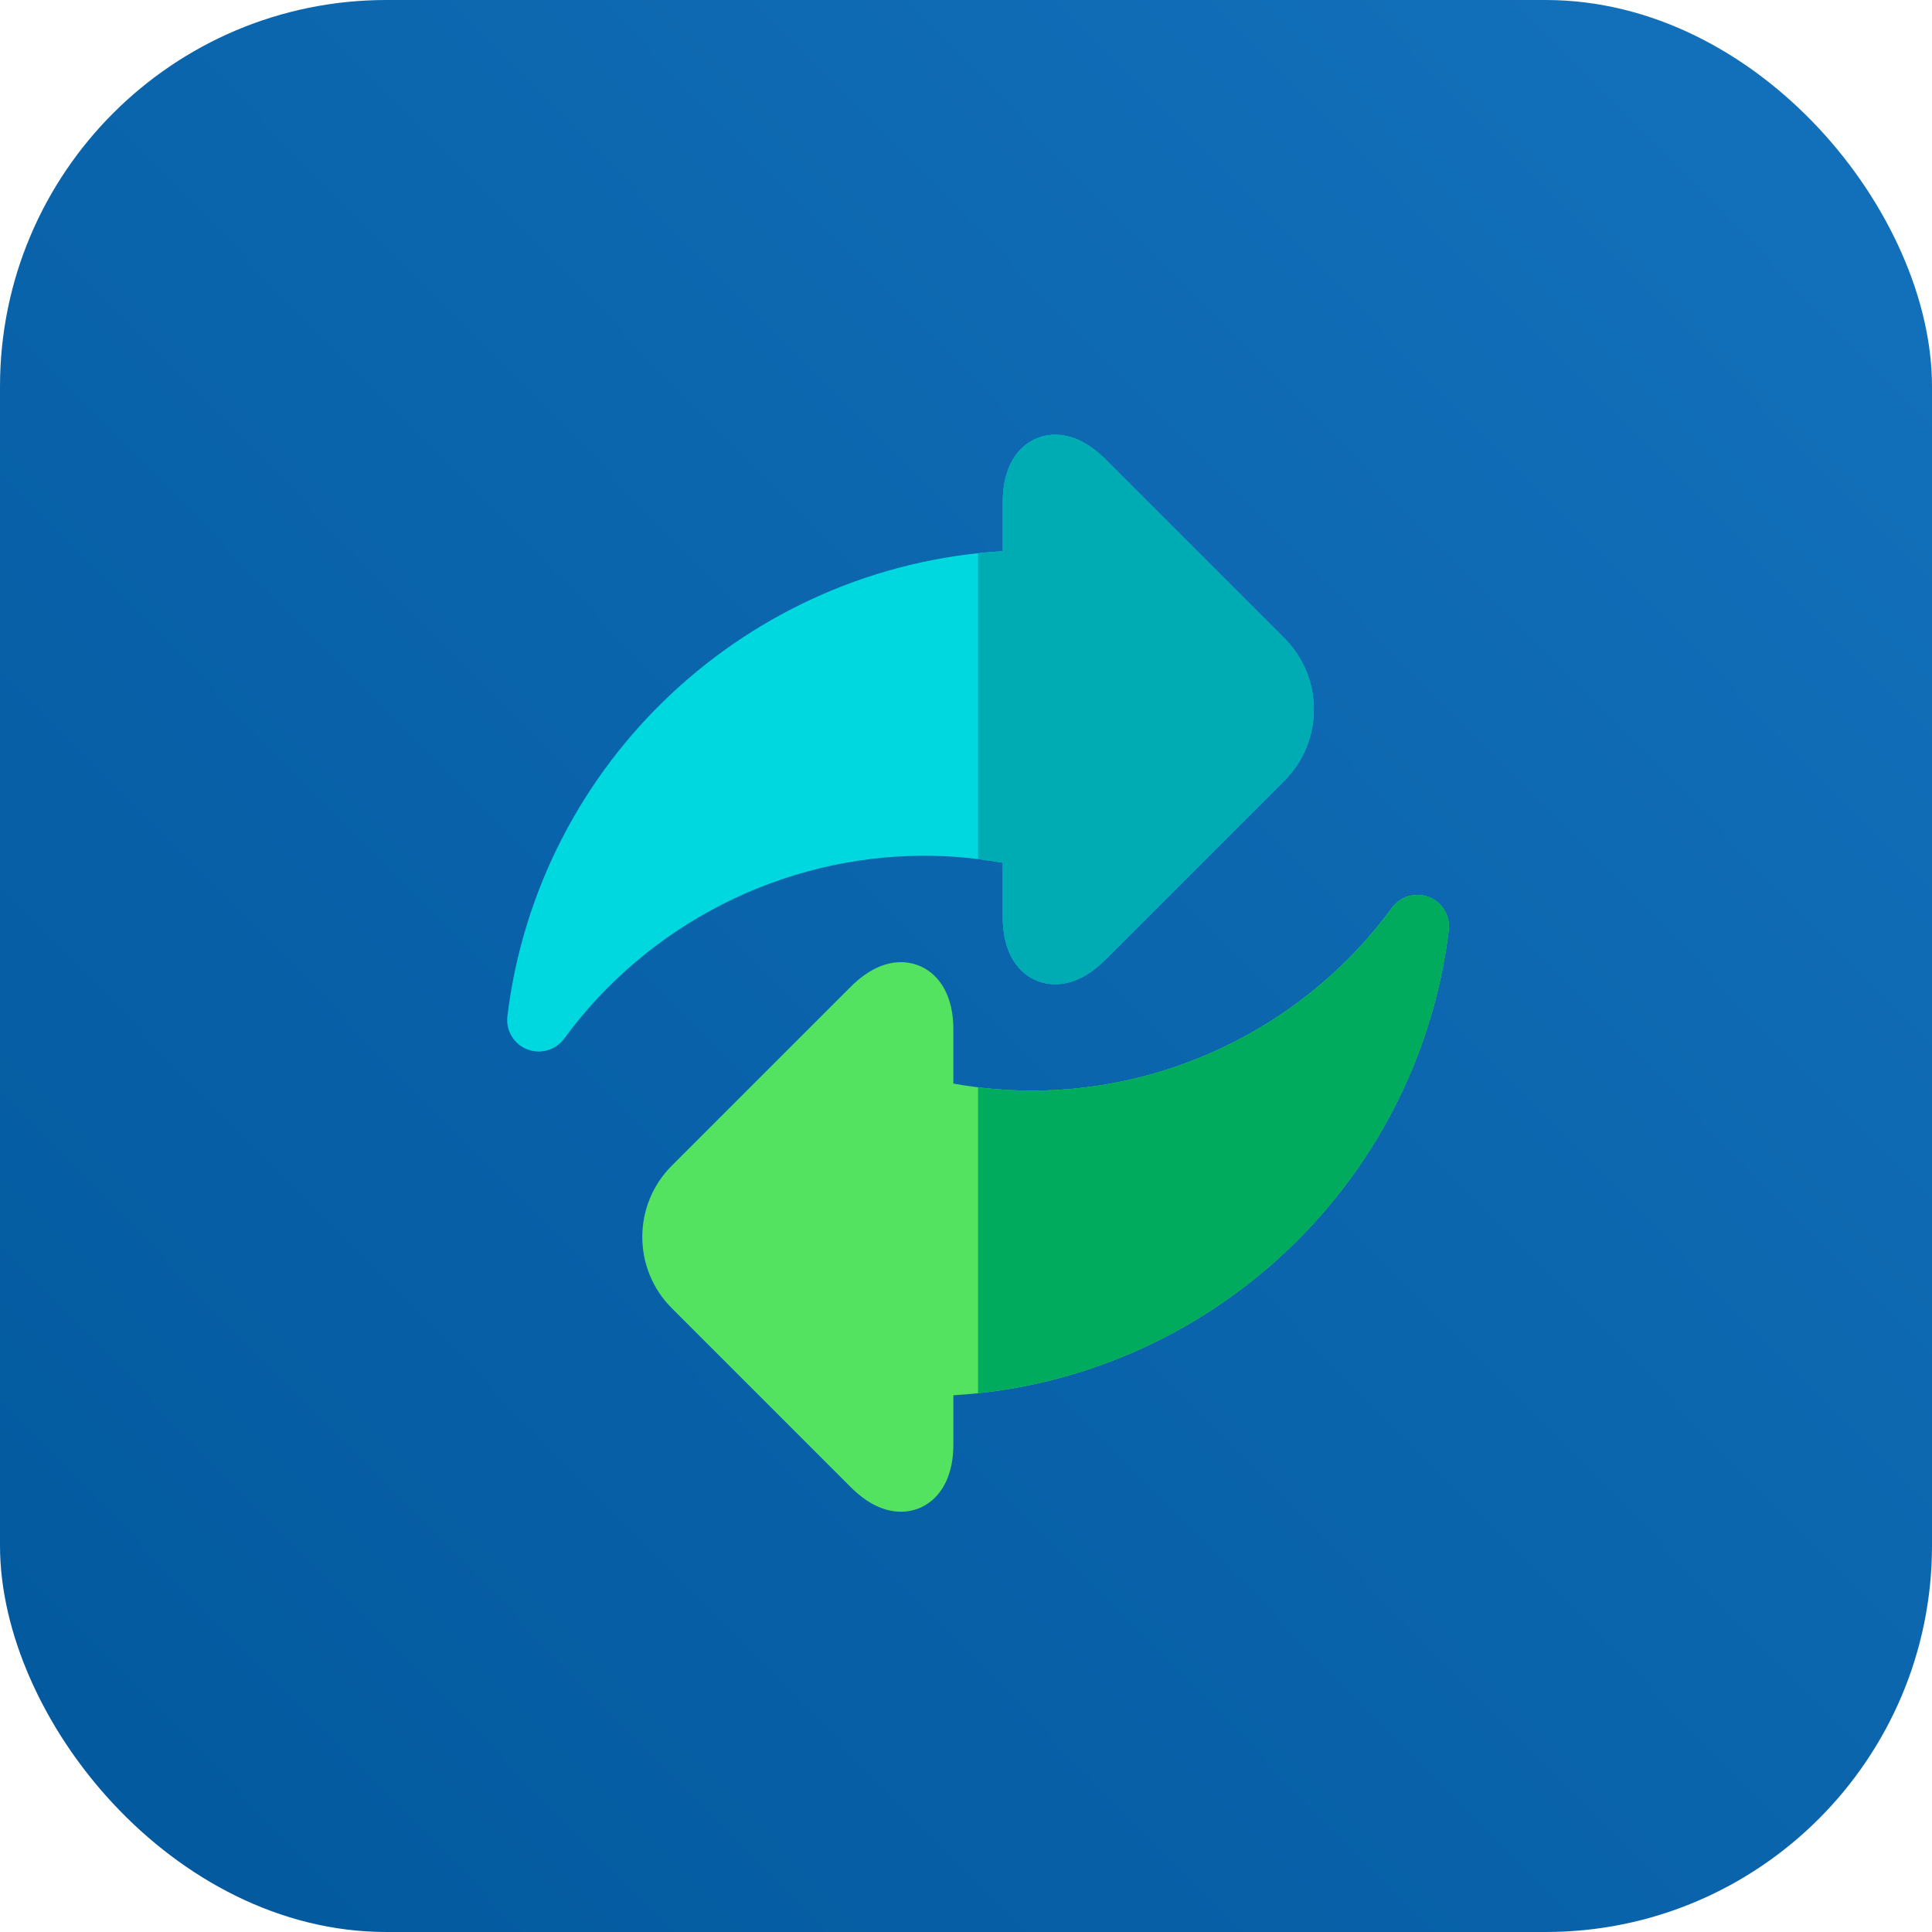 <svg width="80" height="80" viewBox="0 0 80 80" fill="none" xmlns="http://www.w3.org/2000/svg">
<rect y="-6.10352e-05" width="80" height="80" rx="16" fill="url(#paint0_linear_933_144)"/>
<path d="M53.183 26.428L45.778 19.023C45.099 18.344 44.396 18 43.689 18C42.611 18 41.522 18.861 41.522 20.785V22.822C31.008 23.443 22.303 31.512 21.01 42.076C20.937 42.666 21.273 43.231 21.826 43.45C21.982 43.511 22.145 43.541 22.306 43.541C22.714 43.541 23.109 43.351 23.361 43.007C26.831 38.266 32.402 35.435 38.264 35.435C39.35 35.435 40.442 35.533 41.522 35.727V37.969C41.522 38.681 41.664 39.279 41.945 39.744C42.332 40.387 42.968 40.755 43.689 40.755C44.396 40.755 45.099 40.41 45.778 39.732L53.183 32.326C54.809 30.7 54.809 28.054 53.183 26.428V26.428Z" fill="#00D8E0"/>
<path d="M59.173 37.147C58.62 36.928 57.989 37.111 57.638 37.59C54.168 42.331 48.597 45.161 42.735 45.161C41.649 45.161 40.557 45.063 39.477 44.869V42.627C39.477 40.703 38.389 39.842 37.31 39.842C36.603 39.842 35.9 40.186 35.222 40.865L27.816 48.27C26.19 49.896 26.19 52.542 27.816 54.168L35.222 61.574C35.9 62.253 36.603 62.597 37.31 62.597C38.389 62.597 39.477 61.735 39.477 59.811V57.775C49.992 57.154 58.696 49.085 59.989 38.521C60.062 37.931 59.726 37.366 59.173 37.147V37.147Z" fill="#54E360"/>
<path d="M41.522 37.969C41.522 38.681 41.664 39.279 41.945 39.744C42.332 40.387 42.968 40.755 43.689 40.755C44.396 40.755 45.099 40.41 45.778 39.732L53.183 32.326C54.809 30.7 54.809 28.055 53.183 26.428L45.778 19.023C45.099 18.344 44.396 18 43.689 18C42.611 18 41.522 18.861 41.522 20.785V22.822C41.179 22.842 40.838 22.871 40.499 22.907V35.574C40.841 35.616 41.182 35.666 41.522 35.727V37.969Z" fill="#00ACB3"/>
<path d="M59.174 37.147C58.62 36.928 57.989 37.111 57.638 37.59C54.169 42.331 48.597 45.161 42.736 45.161C41.991 45.161 41.244 45.114 40.499 45.023V57.69C50.551 56.625 58.738 48.74 59.989 38.521C60.062 37.931 59.727 37.366 59.174 37.147V37.147Z" fill="#00AB5E"/>
<defs>
<linearGradient id="paint0_linear_933_144" x1="81.25" y1="-3.5" x2="-5.25" y2="81.5" gradientUnits="userSpaceOnUse">
<stop stop-color="#1472BD"/>
<stop offset="1" stop-color="#01579B"/>
</linearGradient>
</defs>
</svg>
